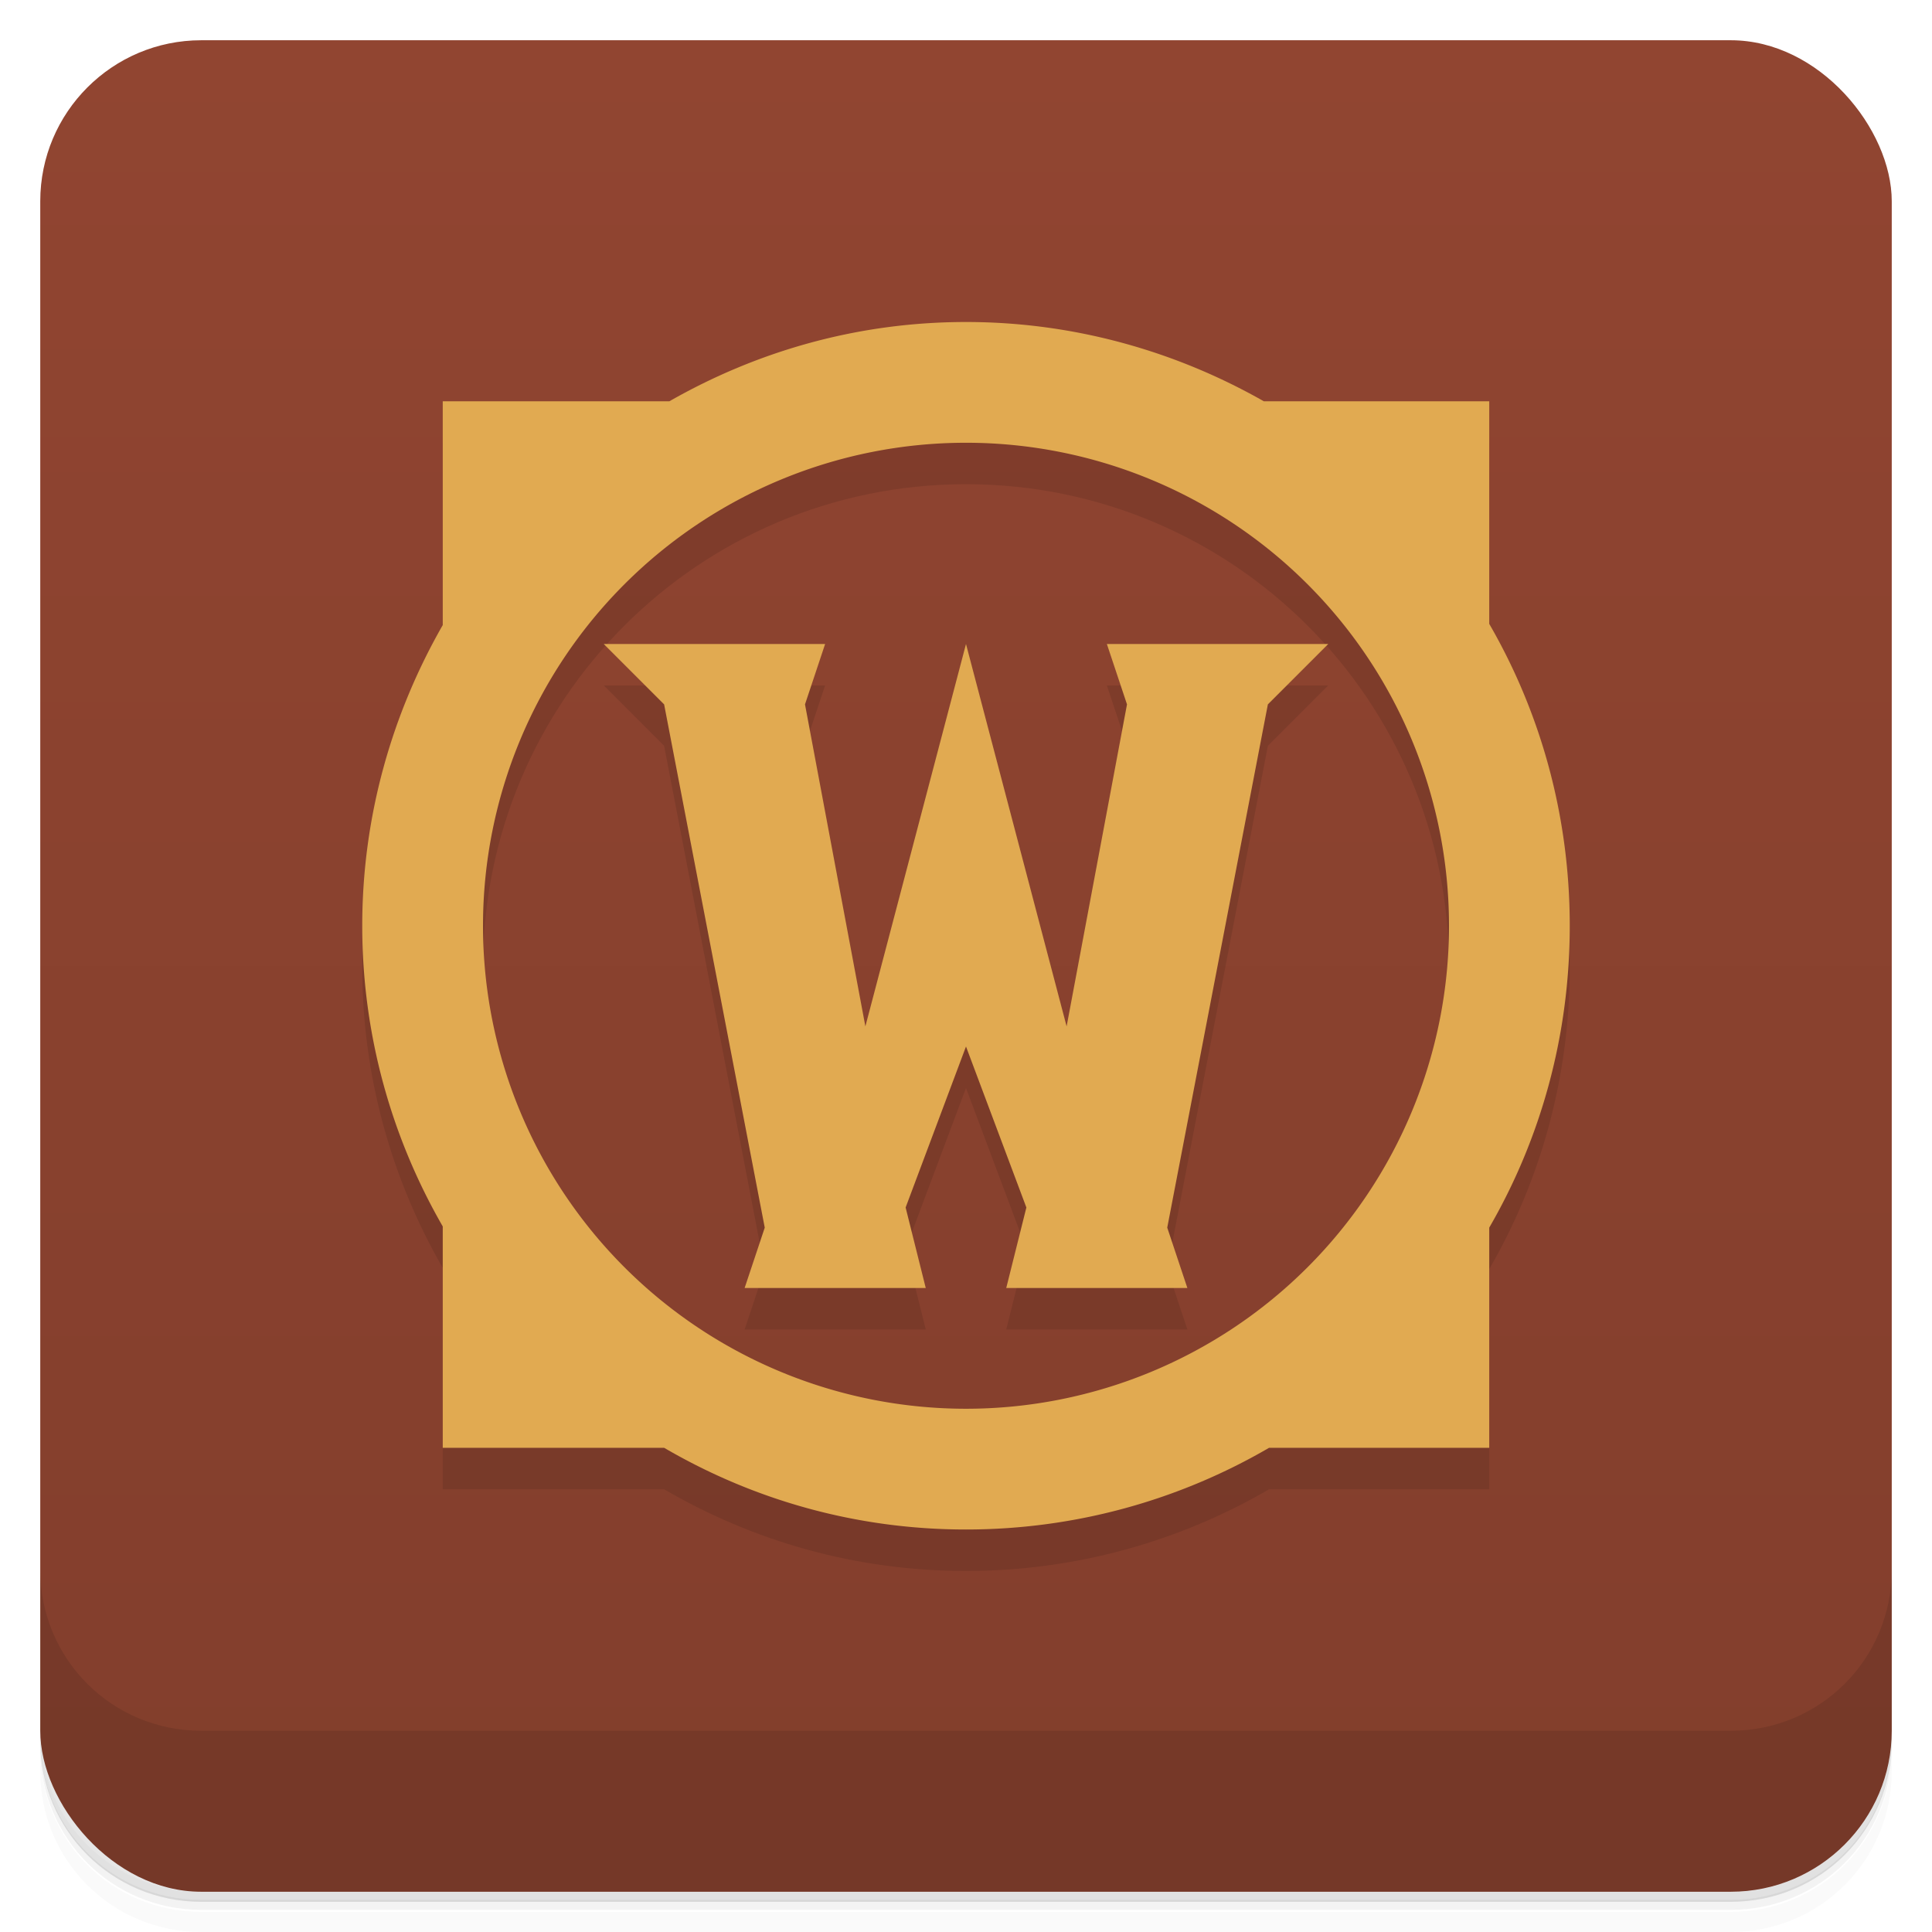 <svg version="1.1" viewBox="0 0 48 48" xmlns="http://www.w3.org/2000/svg">
 <defs>
  <linearGradient id="bg" x2="0" y1="1" y2="47" gradientUnits="userSpaceOnUse">
   <stop style="stop-color:#914531" offset="0"/>
   <stop style="stop-color:#823e2c" offset="1"/>
  </linearGradient>
 </defs>
 <path d="m1 43v0.25c0 2.22 1.78 4 4 4h38c2.22 0 4-1.78 4-4v-0.25c0 2.22-1.78 4-4 4h-38c-2.22 0-4-1.78-4-4zm0 0.5v0.5c0 2.22 1.78 4 4 4h38c2.22 0 4-1.78 4-4v-0.5c0 2.22-1.78 4-4 4h-38c-2.22 0-4-1.78-4-4z" style="opacity:.02"/>
 <path d="m1 43.2v0.25c0 2.22 1.78 4 4 4h38c2.22 0 4-1.78 4-4v-0.25c0 2.22-1.78 4-4 4h-38c-2.22 0-4-1.78-4-4z" style="opacity:.05"/>
 <path d="m1 43v0.25c0 2.22 1.78 4 4 4h38c2.22 0 4-1.78 4-4v-0.25c0 2.22-1.78 4-4 4h-38c-2.22 0-4-1.78-4-4z" style="opacity:.1"/>
 <rect x="1" y="1" width="46" height="46" rx="4" style="fill:url(#bg)"/>
 <path d="m1 39v4c0 2.22 1.78 4 4 4h38c2.22 0 4-1.78 4-4v-4c0 2.22-1.78 4-4 4h-38c-2.22 0-4-1.78-4-4z" style="opacity:.1"/>
 <path d="m11 11v5.56c-1.26 2.2-2 4.75-2 7.47s0.733 5.27 2 7.47v5.5h5.5c2.21 1.29 4.76 2.03 7.5 2.03s5.32-0.743 7.53-2.03h5.47v-5.47c1.28-2.21 2-4.77 2-7.5 0-2.74-0.722-5.29-2-7.5v-5.53zm13 1.03c6.63 0 12 5.37 12 12s-5.37 12-12 12-12-5.37-12-12 5.37-12 12-12zm-9 5 1.5 1.5 2.5 13-0.5 1.5h4.5l-0.5-2 1.5-4 1.5 4-0.5 2h4.5l-0.5-1.5 2.5-13 1.5-1.5h-5.5l0.5 1.5-1.5 8-2.5-9.5-2.5 9.5-1.5-8 0.5-1.5z" style="opacity:.1"/>
 <path d="m24 8c-2.69 0-5.19 0.725-7.37 1.97h-5.63v5.56c-1.26 2.2-2 4.75-2 7.47s0.733 5.27 2 7.47v5.5h5.5c2.21 1.29 4.76 2.03 7.5 2.03s5.32-0.743 7.53-2.03h5.47v-5.47c1.28-2.21 2-4.77 2-7.5s-0.722-5.29-2-7.5v-5.53h-5.6c-2.18-1.24-4.71-1.97-7.4-1.97zm0 3a12 12 0 0 1 12 12 12 12 0 0 1-12 12 12 12 0 0 1-12-12 12 12 0 0 1 12-12zm-9 5 1.5 1.5 2.5 13-0.5 1.5h4.5l-0.5-2 1.5-4 1.5 4-0.5 2h4.5l-0.5-1.5 2.5-13 1.5-1.5h-5.5l0.5 1.5-1.5 8-2.5-9.5-2.5 9.5-1.5-8 0.5-1.5z" style="fill:#e1aa51"/>
</svg>
